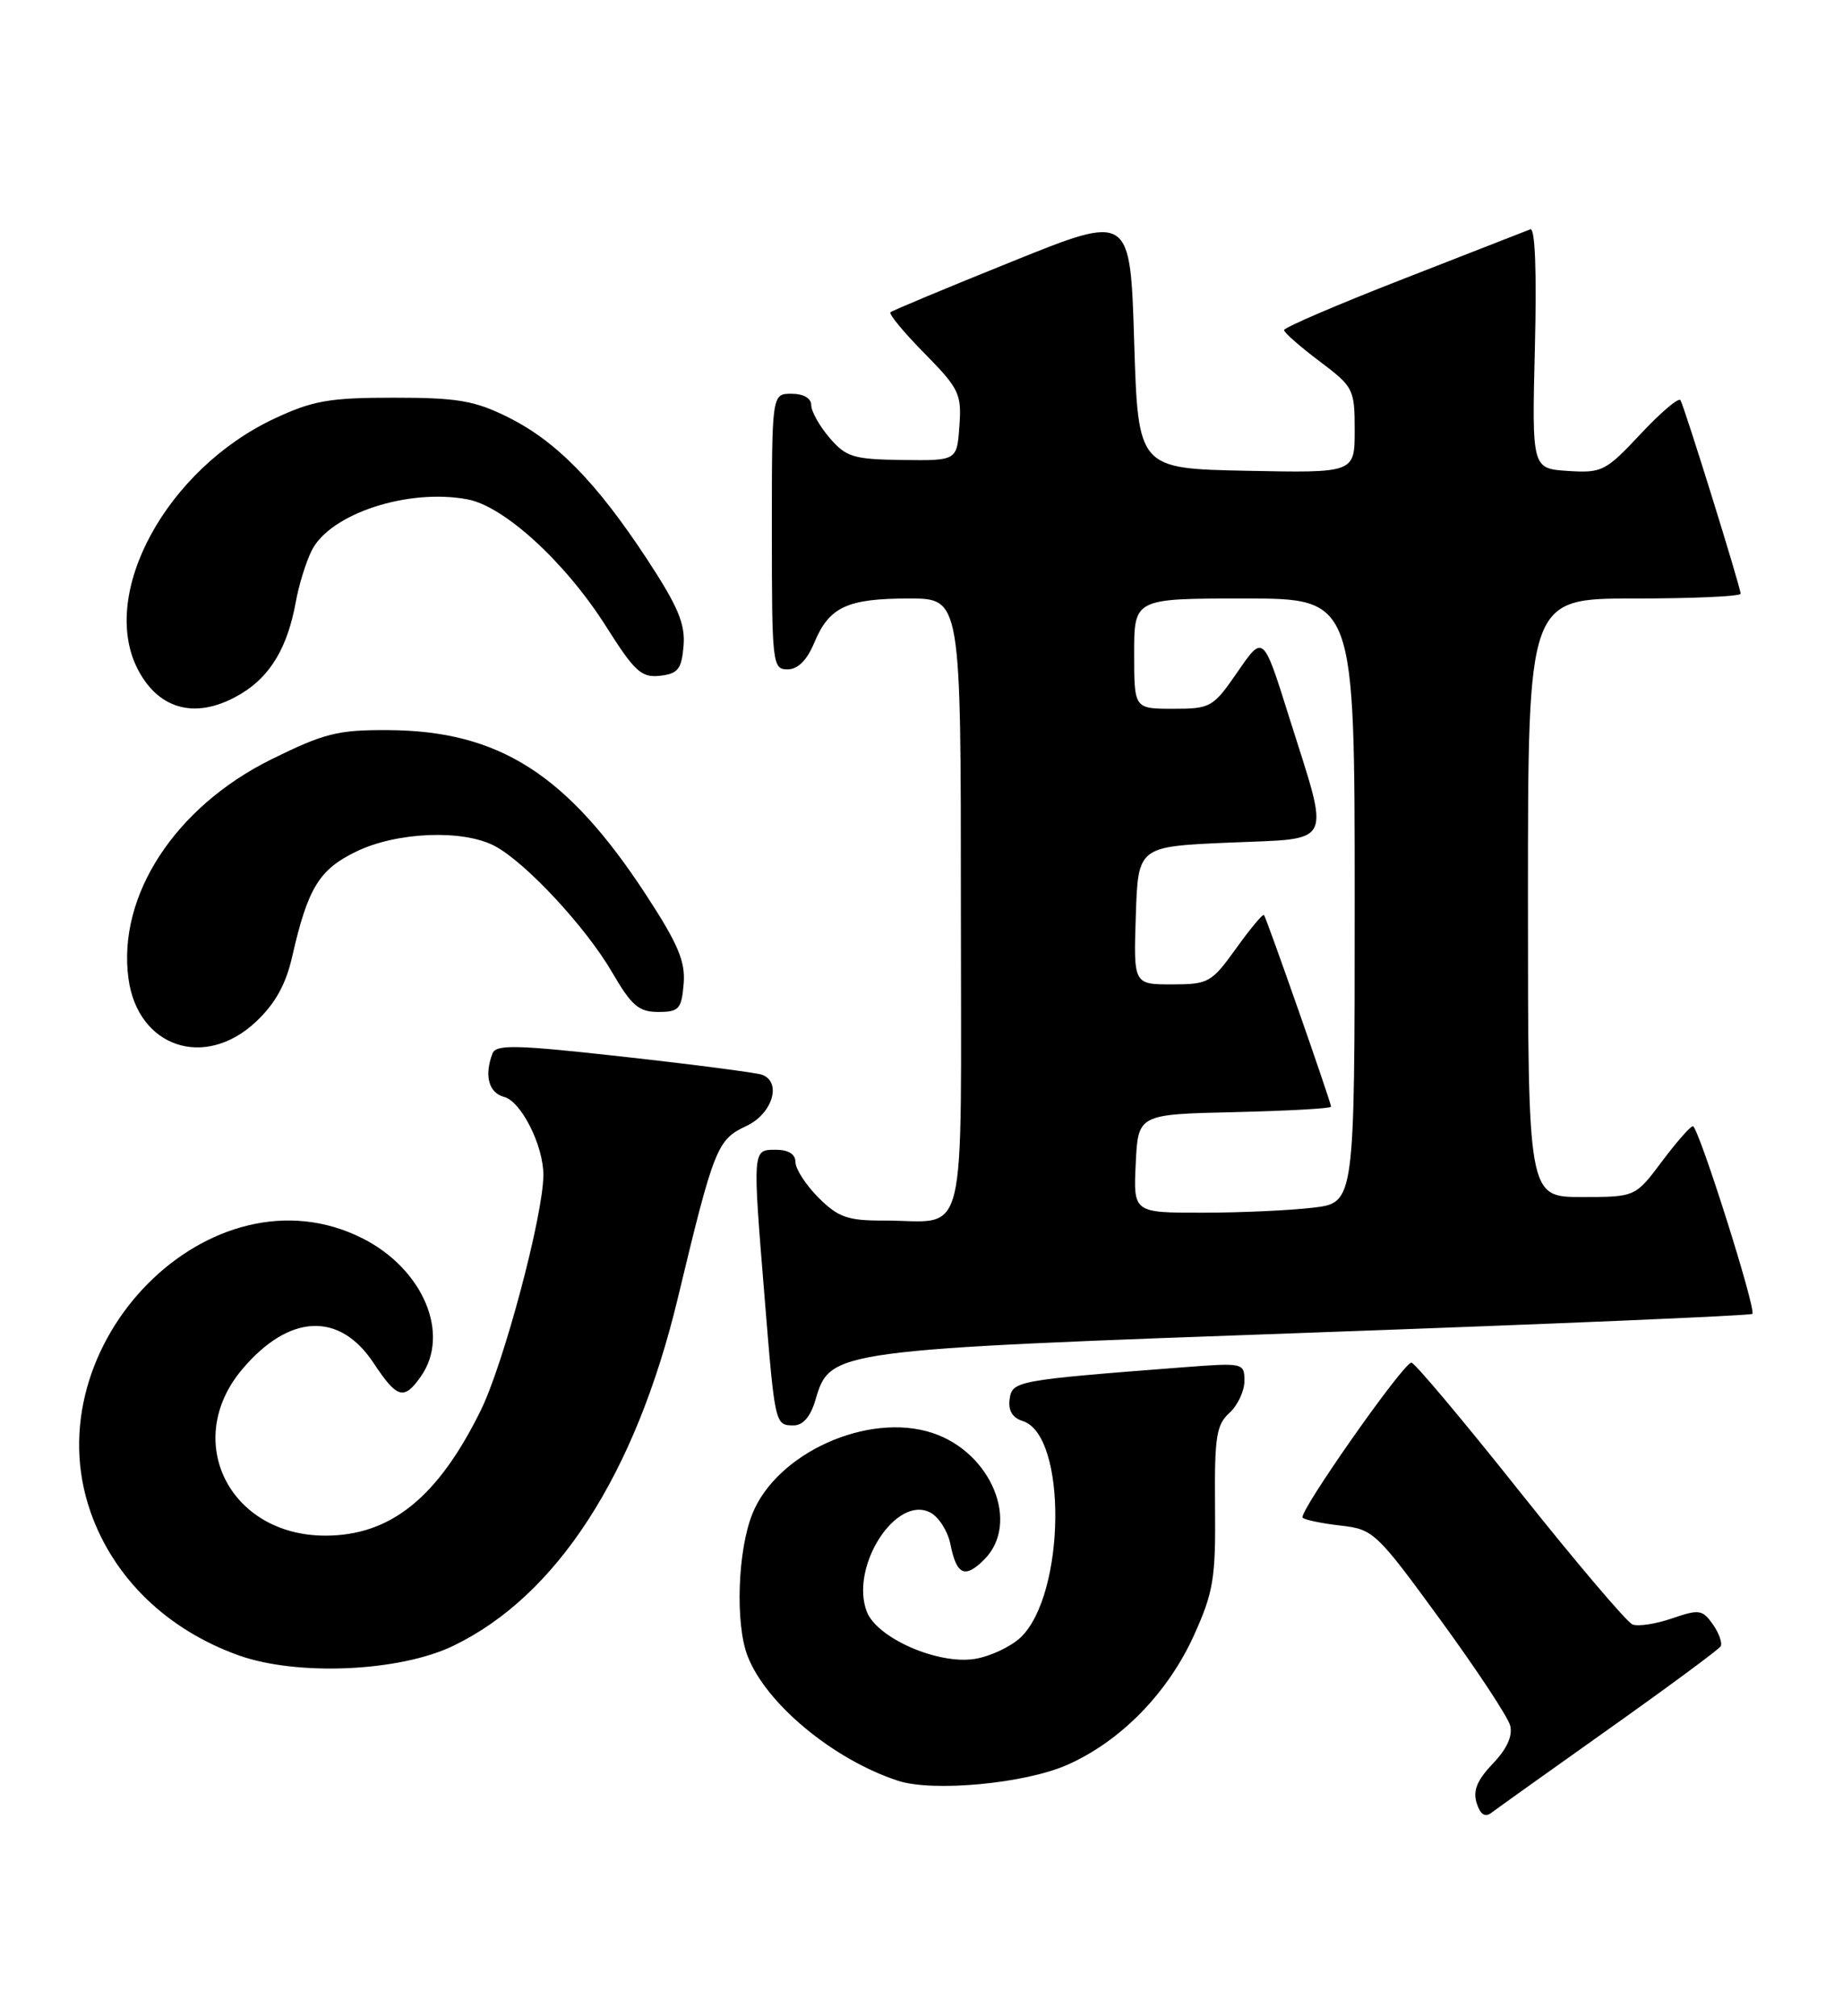 <?xml version="1.0" encoding="UTF-8" standalone="no"?>
<!DOCTYPE svg PUBLIC "-//W3C//DTD SVG 1.1//EN" "http://www.w3.org/Graphics/SVG/1.1/DTD/svg11.dtd" >
<svg xmlns="http://www.w3.org/2000/svg" xmlns:xlink="http://www.w3.org/1999/xlink" version="1.1" viewBox="0 0 234 256">
 <g >
 <path fill="currentColor"
d=" M 204.25 219.56 C 211.82 214.19 218.21 209.47 218.46 209.06 C 218.71 208.66 218.27 207.40 217.48 206.27 C 216.16 204.39 215.73 204.33 212.32 205.50 C 210.27 206.21 208.00 206.56 207.28 206.28 C 206.56 206.00 200.11 198.40 192.94 189.39 C 185.77 180.37 179.59 173.01 179.20 173.03 C 178.16 173.06 164.79 192.13 165.39 192.72 C 165.67 193.00 167.84 193.45 170.20 193.72 C 174.37 194.19 174.75 194.54 182.86 205.66 C 187.46 211.96 191.45 218.01 191.74 219.11 C 192.08 220.43 191.33 222.09 189.53 223.96 C 187.54 226.05 186.99 227.39 187.49 228.96 C 187.94 230.40 188.55 230.81 189.33 230.21 C 189.98 229.72 196.69 224.92 204.25 219.56 Z  M 135.50 224.11 C 142.29 221.11 148.29 214.97 151.61 207.62 C 154.07 202.16 154.36 200.41 154.27 191.32 C 154.19 182.50 154.43 180.92 156.09 179.42 C 157.14 178.47 158.00 176.64 158.00 175.36 C 158.00 173.06 157.87 173.04 150.25 173.62 C 129.01 175.26 128.52 175.35 128.19 177.66 C 127.99 179.11 128.54 180.04 129.86 180.45 C 135.53 182.25 135.30 202.55 129.55 207.96 C 128.30 209.12 125.71 210.34 123.78 210.65 C 119.10 211.41 111.34 208.01 110.05 204.64 C 107.88 198.93 113.79 189.75 118.14 192.08 C 119.20 192.64 120.34 194.44 120.67 196.08 C 121.45 200.01 122.51 200.49 124.96 198.04 C 129.57 193.43 125.90 184.44 118.39 181.96 C 110.23 179.27 98.62 184.49 95.52 192.25 C 93.66 196.89 93.34 206.14 94.90 210.24 C 97.21 216.30 105.76 223.41 114.00 226.12 C 118.43 227.58 130.13 226.49 135.50 224.11 Z  M 57.51 209.01 C 70.70 202.68 80.70 187.20 86.07 164.80 C 90.64 145.76 91.06 144.70 94.73 143.00 C 98.07 141.45 99.31 137.42 96.75 136.47 C 96.06 136.22 88.20 135.19 79.28 134.20 C 65.57 132.67 62.98 132.60 62.53 133.77 C 61.46 136.58 62.05 138.78 64.01 139.29 C 66.18 139.86 69.01 145.50 68.99 149.22 C 68.97 154.36 63.94 173.24 61.01 179.16 C 55.56 190.19 49.57 195.00 41.30 195.00 C 29.13 194.99 23.11 182.96 30.74 173.89 C 36.68 166.84 43.09 166.52 47.42 173.06 C 50.42 177.60 51.29 177.85 53.44 174.78 C 57.22 169.39 53.73 161.14 46.03 157.25 C 26.89 147.58 3.98 170.68 11.52 192.06 C 14.48 200.44 21.24 206.96 30.33 210.21 C 37.75 212.85 50.70 212.28 57.51 209.01 Z  M 103.54 177.75 C 105.41 171.42 105.49 171.41 166.80 169.21 C 197.22 168.12 222.28 167.06 222.49 166.84 C 223.02 166.31 215.64 143.01 214.94 143.01 C 214.63 143.00 212.85 145.03 211.00 147.50 C 207.63 152.00 207.63 152.00 200.81 152.00 C 194.00 152.00 194.00 152.00 194.00 114.00 C 194.00 76.00 194.00 76.00 207.50 76.00 C 214.93 76.00 221.00 75.73 221.00 75.39 C 221.00 74.59 213.89 51.71 213.36 50.81 C 213.14 50.44 210.86 52.37 208.30 55.11 C 203.87 59.84 203.41 60.08 199.07 59.80 C 194.50 59.50 194.50 59.50 194.88 44.12 C 195.12 34.50 194.91 28.89 194.30 29.12 C 193.78 29.33 186.51 32.16 178.17 35.42 C 169.83 38.67 163.01 41.60 163.03 41.92 C 163.05 42.24 165.07 44.02 167.53 45.87 C 171.86 49.13 172.00 49.41 172.00 54.65 C 172.00 60.06 172.00 60.06 158.25 59.78 C 144.50 59.50 144.50 59.50 144.00 43.33 C 143.50 27.15 143.50 27.15 128.50 33.21 C 120.25 36.53 113.30 39.44 113.06 39.65 C 112.82 39.87 114.76 42.22 117.38 44.87 C 121.78 49.35 122.11 50.02 121.81 54.10 C 121.50 58.50 121.50 58.50 114.59 58.41 C 108.36 58.33 107.44 58.05 105.34 55.61 C 104.05 54.11 103.00 52.24 103.00 51.44 C 103.00 50.57 102.01 50.00 100.50 50.00 C 98.00 50.00 98.00 50.00 98.00 67.50 C 98.00 84.29 98.08 85.00 99.99 85.00 C 101.30 85.00 102.46 83.85 103.40 81.58 C 105.29 77.06 107.57 76.00 115.43 76.00 C 122.00 76.00 122.00 76.00 122.00 114.88 C 122.00 159.24 123.05 154.96 112.17 154.99 C 107.61 155.00 106.43 154.58 103.92 152.08 C 102.32 150.47 101.00 148.44 101.00 147.58 C 101.00 146.56 100.11 146.00 98.50 146.00 C 95.52 146.00 95.53 145.81 97.10 165.00 C 98.39 180.92 98.41 181.00 100.76 181.00 C 101.96 181.00 102.92 179.88 103.54 177.75 Z  M 32.49 129.75 C 34.93 127.46 36.29 125.02 37.09 121.50 C 39.08 112.77 40.51 110.41 45.24 108.13 C 50.39 105.63 58.77 105.30 62.80 107.42 C 66.73 109.49 74.39 117.73 77.74 123.50 C 80.18 127.70 81.11 128.50 83.57 128.50 C 86.20 128.50 86.53 128.14 86.80 124.95 C 87.04 122.10 86.11 119.89 82.04 113.65 C 72.03 98.32 63.38 92.79 49.28 92.71 C 42.91 92.67 41.17 93.11 34.48 96.41 C 22.24 102.46 14.89 113.72 16.31 124.25 C 17.48 132.98 25.98 135.86 32.49 129.75 Z  M 30.70 88.04 C 34.36 85.81 36.51 82.17 37.55 76.47 C 37.94 74.28 38.86 71.32 39.59 69.88 C 41.95 65.22 51.82 61.99 59.36 63.41 C 64.05 64.29 71.83 71.44 76.98 79.59 C 80.58 85.29 81.45 86.08 83.80 85.81 C 86.09 85.55 86.54 84.97 86.79 82.00 C 87.02 79.21 86.07 76.97 82.11 70.94 C 75.69 61.19 70.61 56.01 64.45 52.95 C 60.24 50.87 58.07 50.50 50.00 50.50 C 41.81 50.50 39.72 50.87 34.85 53.15 C 21.15 59.57 12.53 75.39 17.50 85.00 C 20.24 90.29 25.15 91.43 30.70 88.04 Z  M 144.20 147.75 C 144.50 141.50 144.50 141.50 156.75 141.22 C 163.49 141.06 169.00 140.76 169.00 140.53 C 169.00 139.97 160.81 116.57 160.48 116.19 C 160.33 116.02 158.74 117.93 156.94 120.44 C 153.82 124.78 153.43 125.00 148.79 125.00 C 143.92 125.00 143.92 125.00 144.21 116.25 C 144.50 107.50 144.50 107.50 156.00 107.00 C 169.55 106.41 168.92 107.72 163.67 91.04 C 160.39 80.58 160.39 80.58 157.15 85.29 C 154.02 89.83 153.73 90.00 148.95 90.00 C 144.00 90.00 144.00 90.00 144.00 83.00 C 144.00 76.00 144.00 76.00 158.00 76.00 C 172.00 76.00 172.00 76.00 172.00 114.36 C 172.00 152.72 172.00 152.72 166.75 153.35 C 163.86 153.70 157.54 153.99 152.70 153.99 C 143.90 154.00 143.90 154.00 144.20 147.75 Z "/>
</g>
</svg>